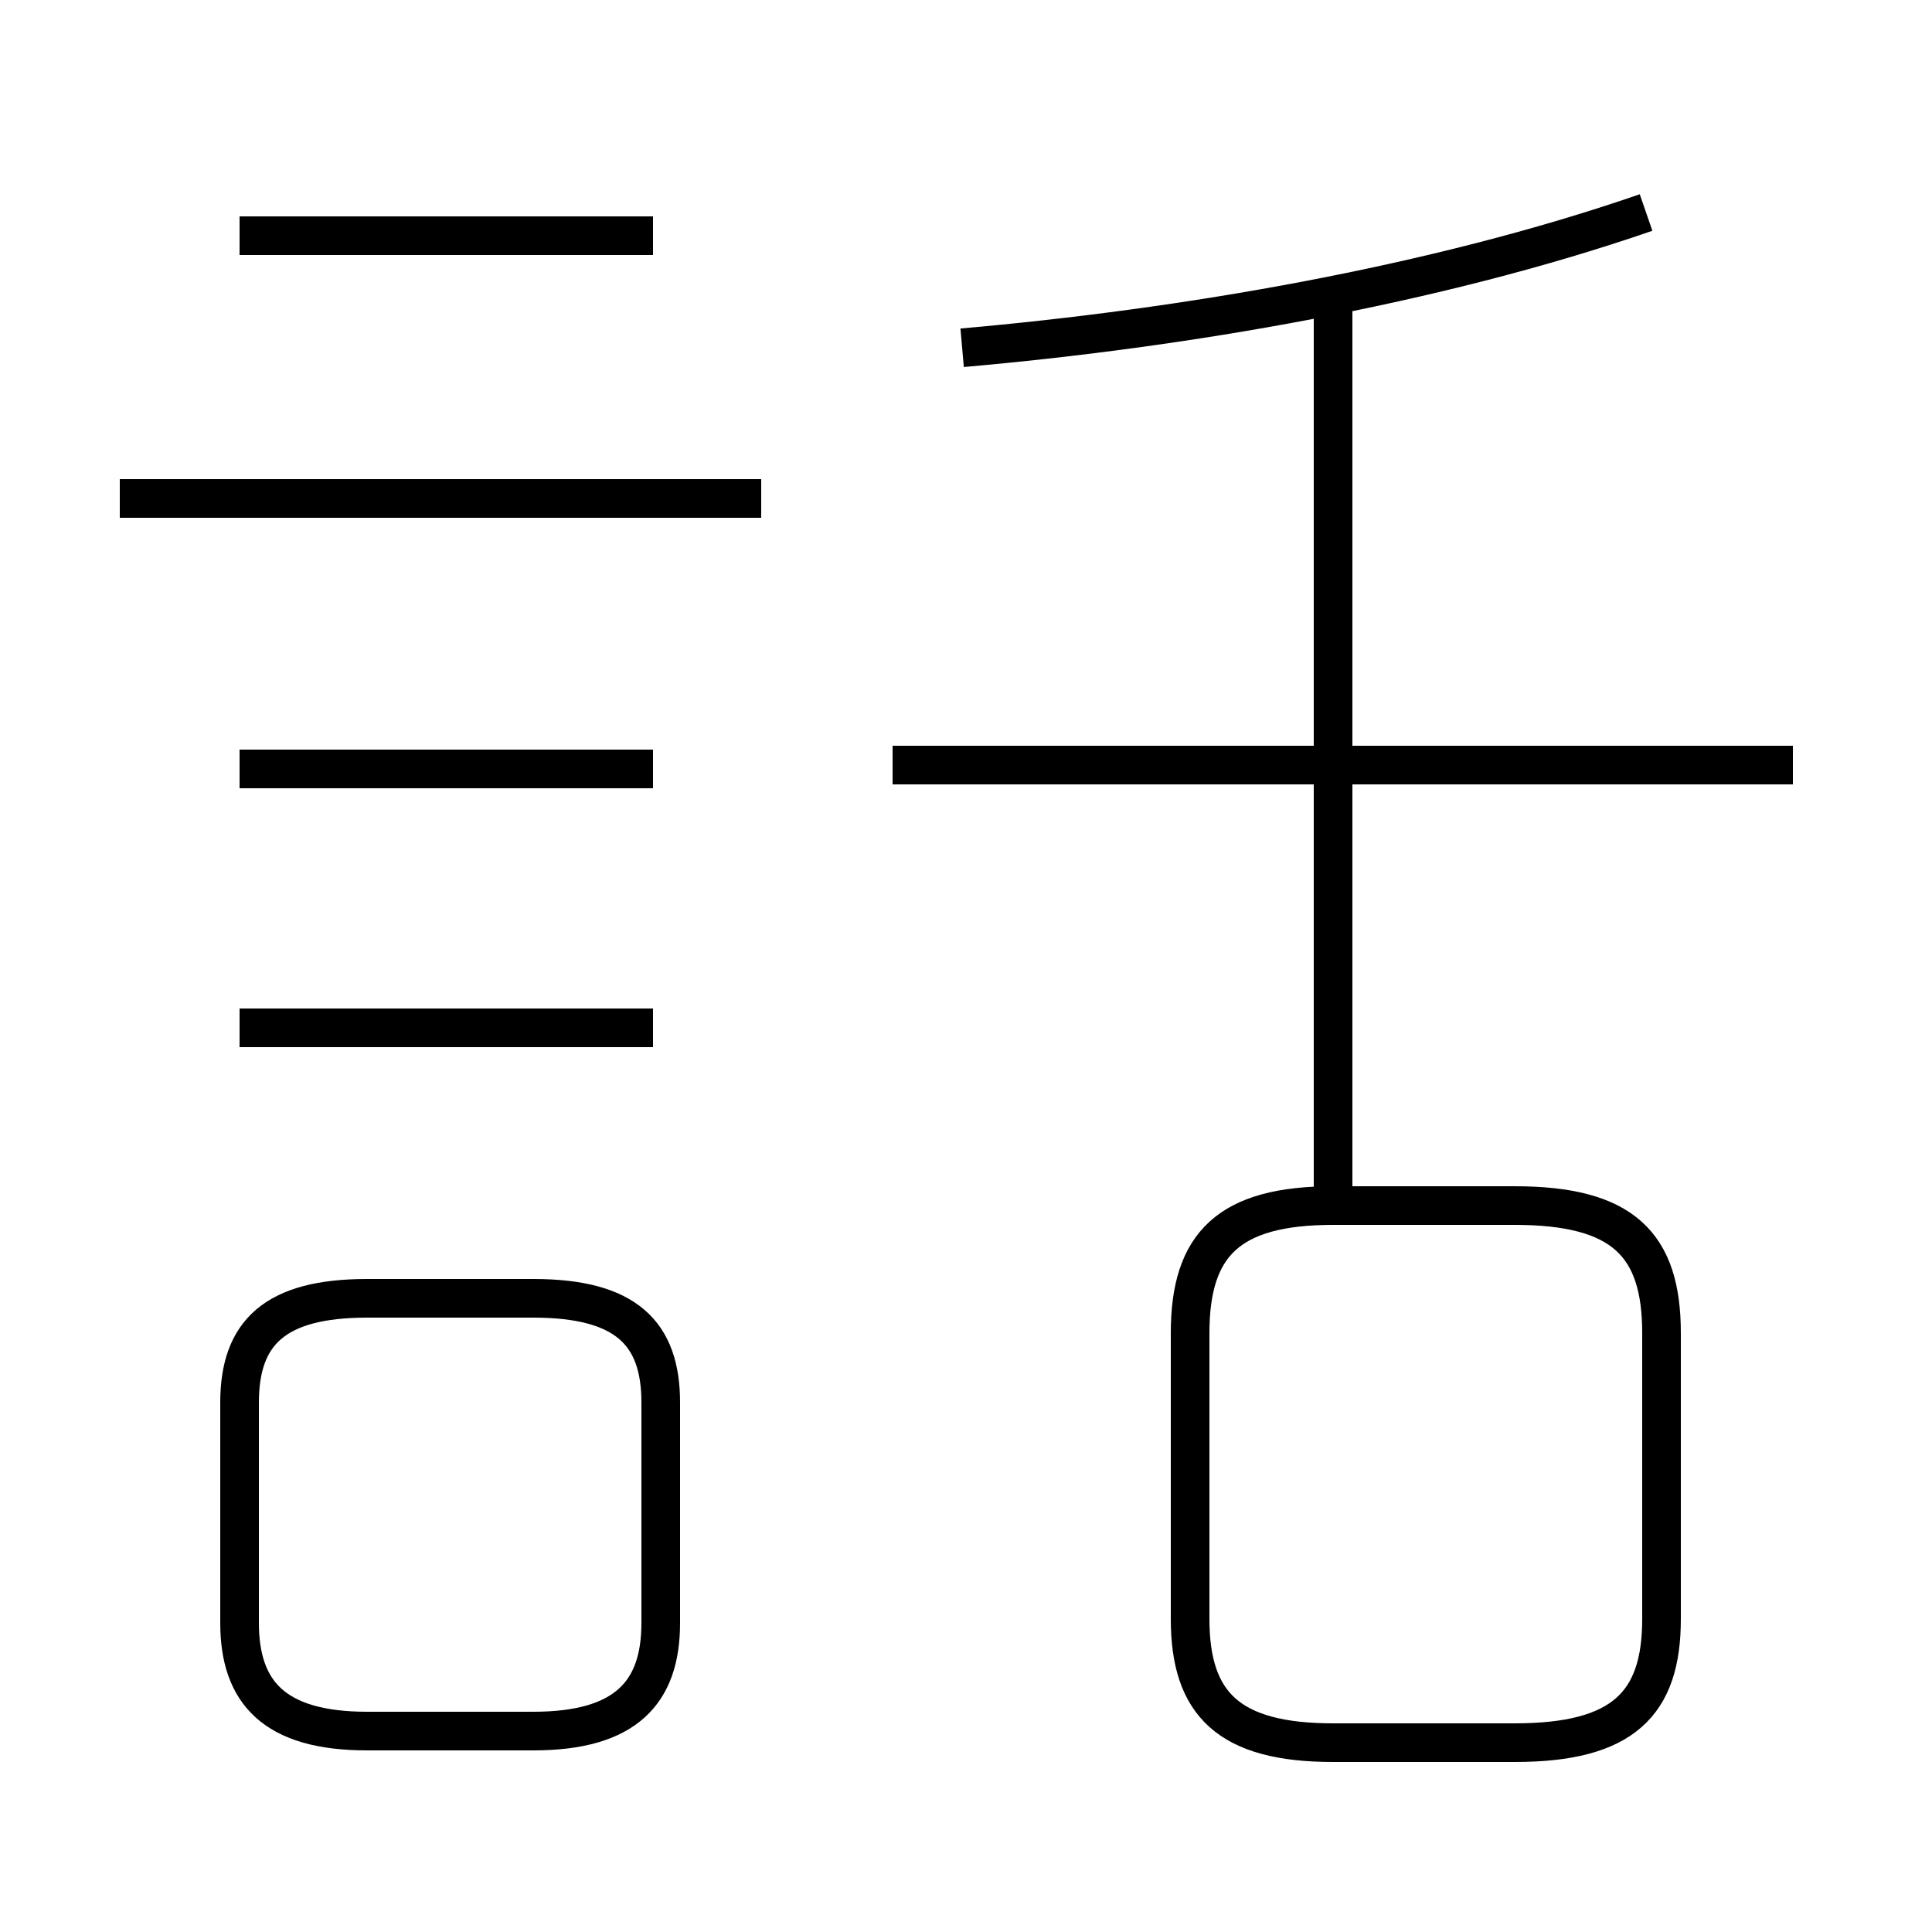 <?xml version='1.0' encoding='utf8'?>
<svg viewBox="0.0 -44.0 50.0 50.0" version="1.1" xmlns="http://www.w3.org/2000/svg">
<rect x="0.0" y="-44.0" width="50.0" height="50.0" fill="#808080" stroke="none"/>
<rect x="-1000" y="-1000" width="2000" height="2000" stroke="white" fill="white"/>
<g style="fill:none; stroke:#000000;  stroke-width:1">
<path d="M 16.9 37.9 L 6.2 37.9 M 19.7 31.1 L 3.1 31.1 M 16.9 24.1 L 6.2 24.1 M 16.9 17.4 L 6.2 17.4 M 9.5 -0.8 L 13.8 -0.8 C 16.2 -0.8 17.1 0.2 17.1 2.0 L 17.1 7.7 C 17.1 9.5 16.2 10.4 13.8 10.4 L 9.5 10.4 C 7.1 10.4 6.2 9.5 6.2 7.7 L 6.2 2.0 C 6.2 0.2 7.1 -0.8 9.5 -0.8 Z M 46.4 24.2 L 23.1 24.2 M 24.9 35.0 C 30.6 35.5 37.1 36.6 42.6 38.5 M 34.5 13.1 L 34.5 36.1 M 34.5 -1.1 L 39.2 -1.1 C 42.0 -1.1 43.0 -0.1 43.0 2.1 L 43.0 9.5 C 43.0 11.8 42.0 12.8 39.2 12.8 L 34.5 12.8 C 31.8 12.8 30.8 11.8 30.8 9.5 L 30.8 2.1 C 30.8 -0.1 31.8 -1.1 34.5 -1.1 Z" transform="scale(1, -1)" />
</g>
</svg>